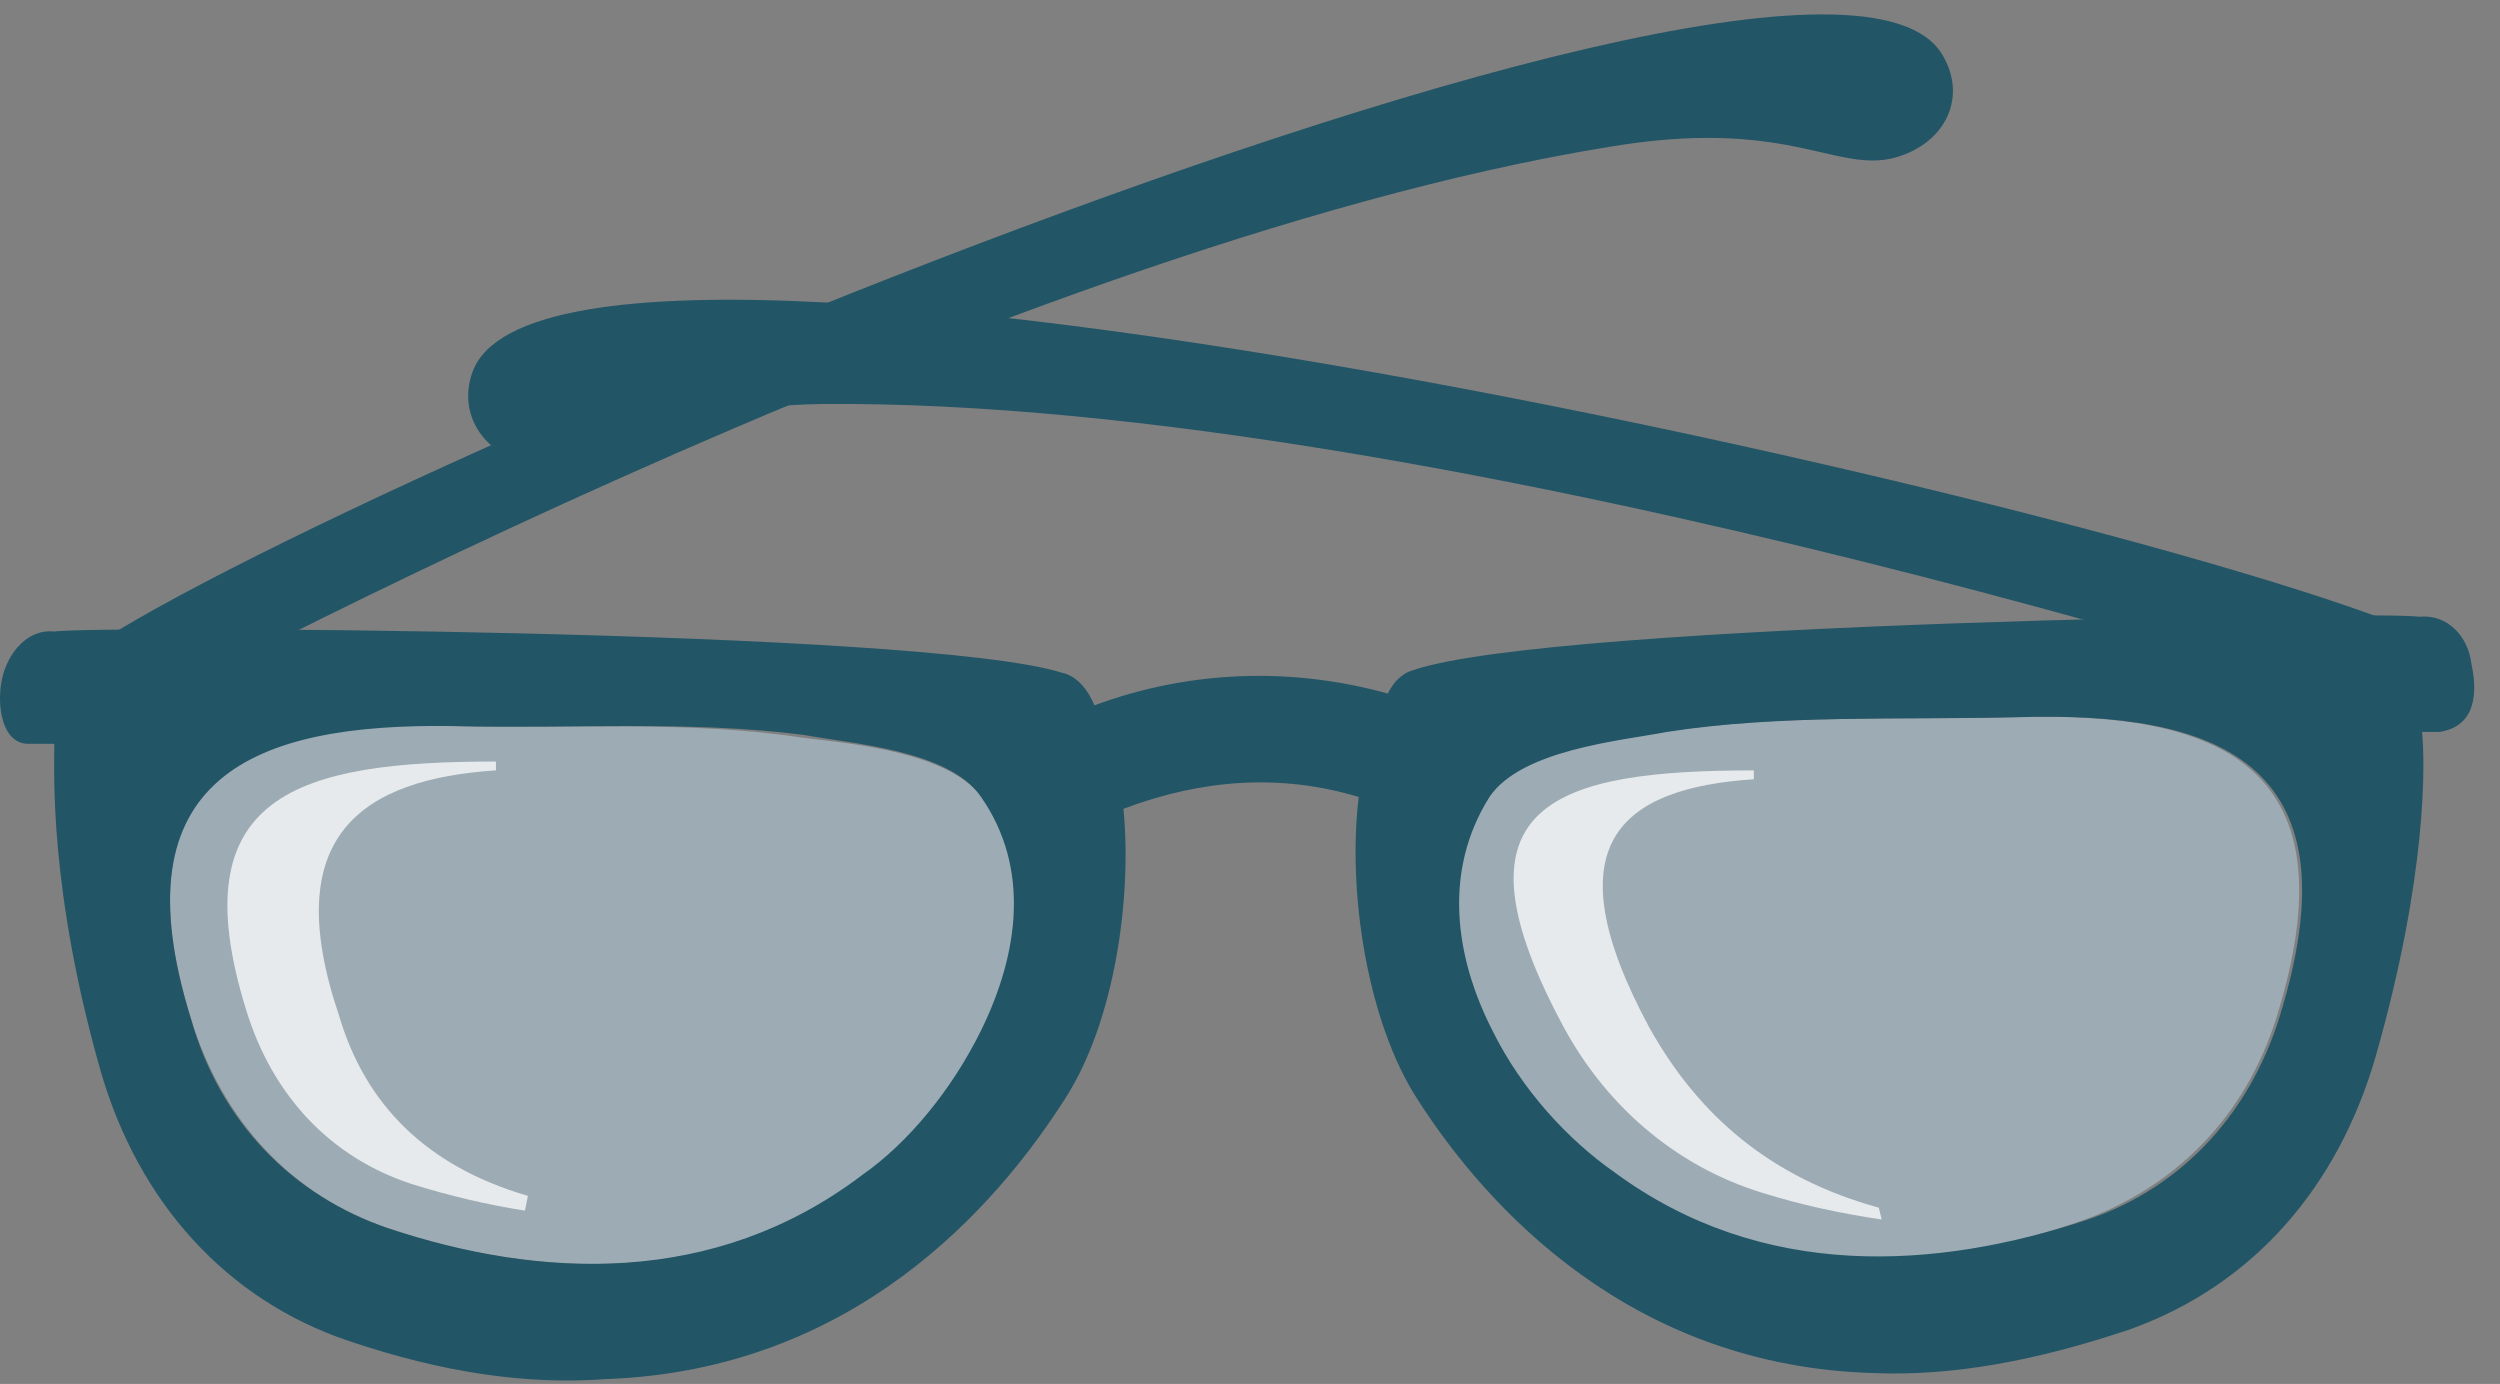 <svg xmlns="http://www.w3.org/2000/svg" width="56" height="31" fill="none" viewBox="0 0 56 31"><rect x="0" y="0" width="56" height="31" fill="#808080" stroke="none"/><path fill="#256" d="M1.217 15.337C0.371 13.881 40.588 -3.856 43.516 1.24C44.102 2.233 43.516 3.292 42.345 3.556C41.043 3.821 39.937 2.63 36.032 3.292C22.171 5.542 2.193 16.396 1.933 16.595L1.217 15.337Z"/><path fill="#256" d="M55.164 14.874C55.75 13.285 12.67 2.762 10.588 8.321C10.198 9.38 10.979 10.373 12.215 10.439C13.582 10.506 14.492 9.116 18.397 9.05C32.583 8.917 54.383 16.198 54.644 16.264L55.164 14.874Z"/><path fill="#B2CCDB" d="M22.041 17.918C23.148 19.573 22.887 21.492 22.041 23.147C21.391 24.471 20.35 25.596 19.373 26.39C15.99 28.839 12.02 28.64 8.701 27.515C6.554 26.787 4.992 25.133 4.276 22.816C2.584 17.323 5.708 16.131 10.133 16.264C12.801 16.33 15.404 16.131 18.007 16.529C19.113 16.661 21.326 16.859 22.041 17.918Z" opacity=".57"/><path fill="#fff" d="M11.825 26.787C9.547 26.125 8.18 24.735 7.595 22.75C6.228 18.713 8.115 17.455 11.109 17.256V17.058C6.684 17.058 4.016 17.786 5.512 22.617C6.098 24.537 7.4 25.927 9.222 26.522C10.068 26.787 10.914 26.986 11.759 27.118L11.825 26.787Z" opacity=".75"/><path fill="#B2CCDB" d="M45.143 16.065C49.568 15.933 52.692 17.058 51.065 22.551C50.414 24.868 48.852 26.522 46.705 27.317C43.386 28.508 39.417 28.706 36.098 26.258C35.057 25.53 34.08 24.338 33.365 23.081C32.519 21.426 32.193 19.507 33.3 17.852C33.95 16.793 36.228 16.595 37.269 16.396C39.872 15.999 42.54 16.131 45.143 16.065Z" opacity=".57"/><path fill="#256" d="M37.334 16.396C36.293 16.595 34.08 16.793 33.364 17.852C32.323 19.507 32.584 21.426 33.429 23.081C34.08 24.404 35.121 25.53 36.163 26.258C39.481 28.706 43.386 28.442 46.77 27.317C48.917 26.589 50.479 24.868 51.13 22.551C52.757 17.058 49.633 15.933 45.208 16.065C42.54 16.131 39.872 15.999 37.334 16.396ZM7.79 30.03C5.057 29.104 3.105 26.919 2.259 24.007C1.087 19.904 1.217 17.256 1.217 16.661C1.087 16.661 0.762 16.661 0.632 16.661C0.046 16.661 -0.084 15.8 0.046 15.205C0.176 14.609 0.632 14.08 1.217 14.146C2.063 14.014 20.675 14.08 23.798 15.072C24.124 15.139 24.384 15.47 24.514 15.8C26.662 15.006 28.939 14.94 31.087 15.536C31.217 15.271 31.412 15.072 31.672 15.006C34.796 13.947 53.342 13.682 54.188 13.815C54.839 13.749 55.295 14.278 55.36 14.874C55.49 15.47 55.49 16.264 54.644 16.396C54.514 16.396 54.384 16.396 54.254 16.396C54.319 17.058 54.384 19.573 53.212 23.676C52.366 26.589 50.479 28.773 47.746 29.765C45.599 30.494 43.711 30.824 42.019 30.758C36.553 30.626 33.299 27.052 31.738 24.603C30.631 22.882 30.176 19.97 30.436 17.852C28.679 17.323 26.922 17.455 25.165 18.117C25.36 20.102 24.97 22.882 23.863 24.603C22.302 27.052 19.113 30.692 13.582 30.891C11.825 31.023 9.938 30.758 7.79 30.03ZM10.133 16.264C5.708 16.198 2.584 17.389 4.276 22.816C4.927 25.133 6.554 26.787 8.701 27.515C12.085 28.64 15.989 28.839 19.308 26.324C20.349 25.596 21.326 24.404 21.976 23.081C22.822 21.36 23.083 19.441 21.976 17.852C21.261 16.793 19.048 16.661 18.007 16.462C15.404 16.131 12.801 16.33 10.133 16.264Z"/><path fill="#fff" d="M42.085 27.052C39.677 26.39 38.05 25 36.944 23.015C34.731 18.911 36.293 17.654 39.286 17.455V17.257C34.861 17.257 32.388 17.985 34.926 22.816C35.903 24.735 37.529 26.125 39.482 26.721C40.328 26.986 41.239 27.184 42.15 27.317L42.085 27.052Z" opacity=".75"/></svg>